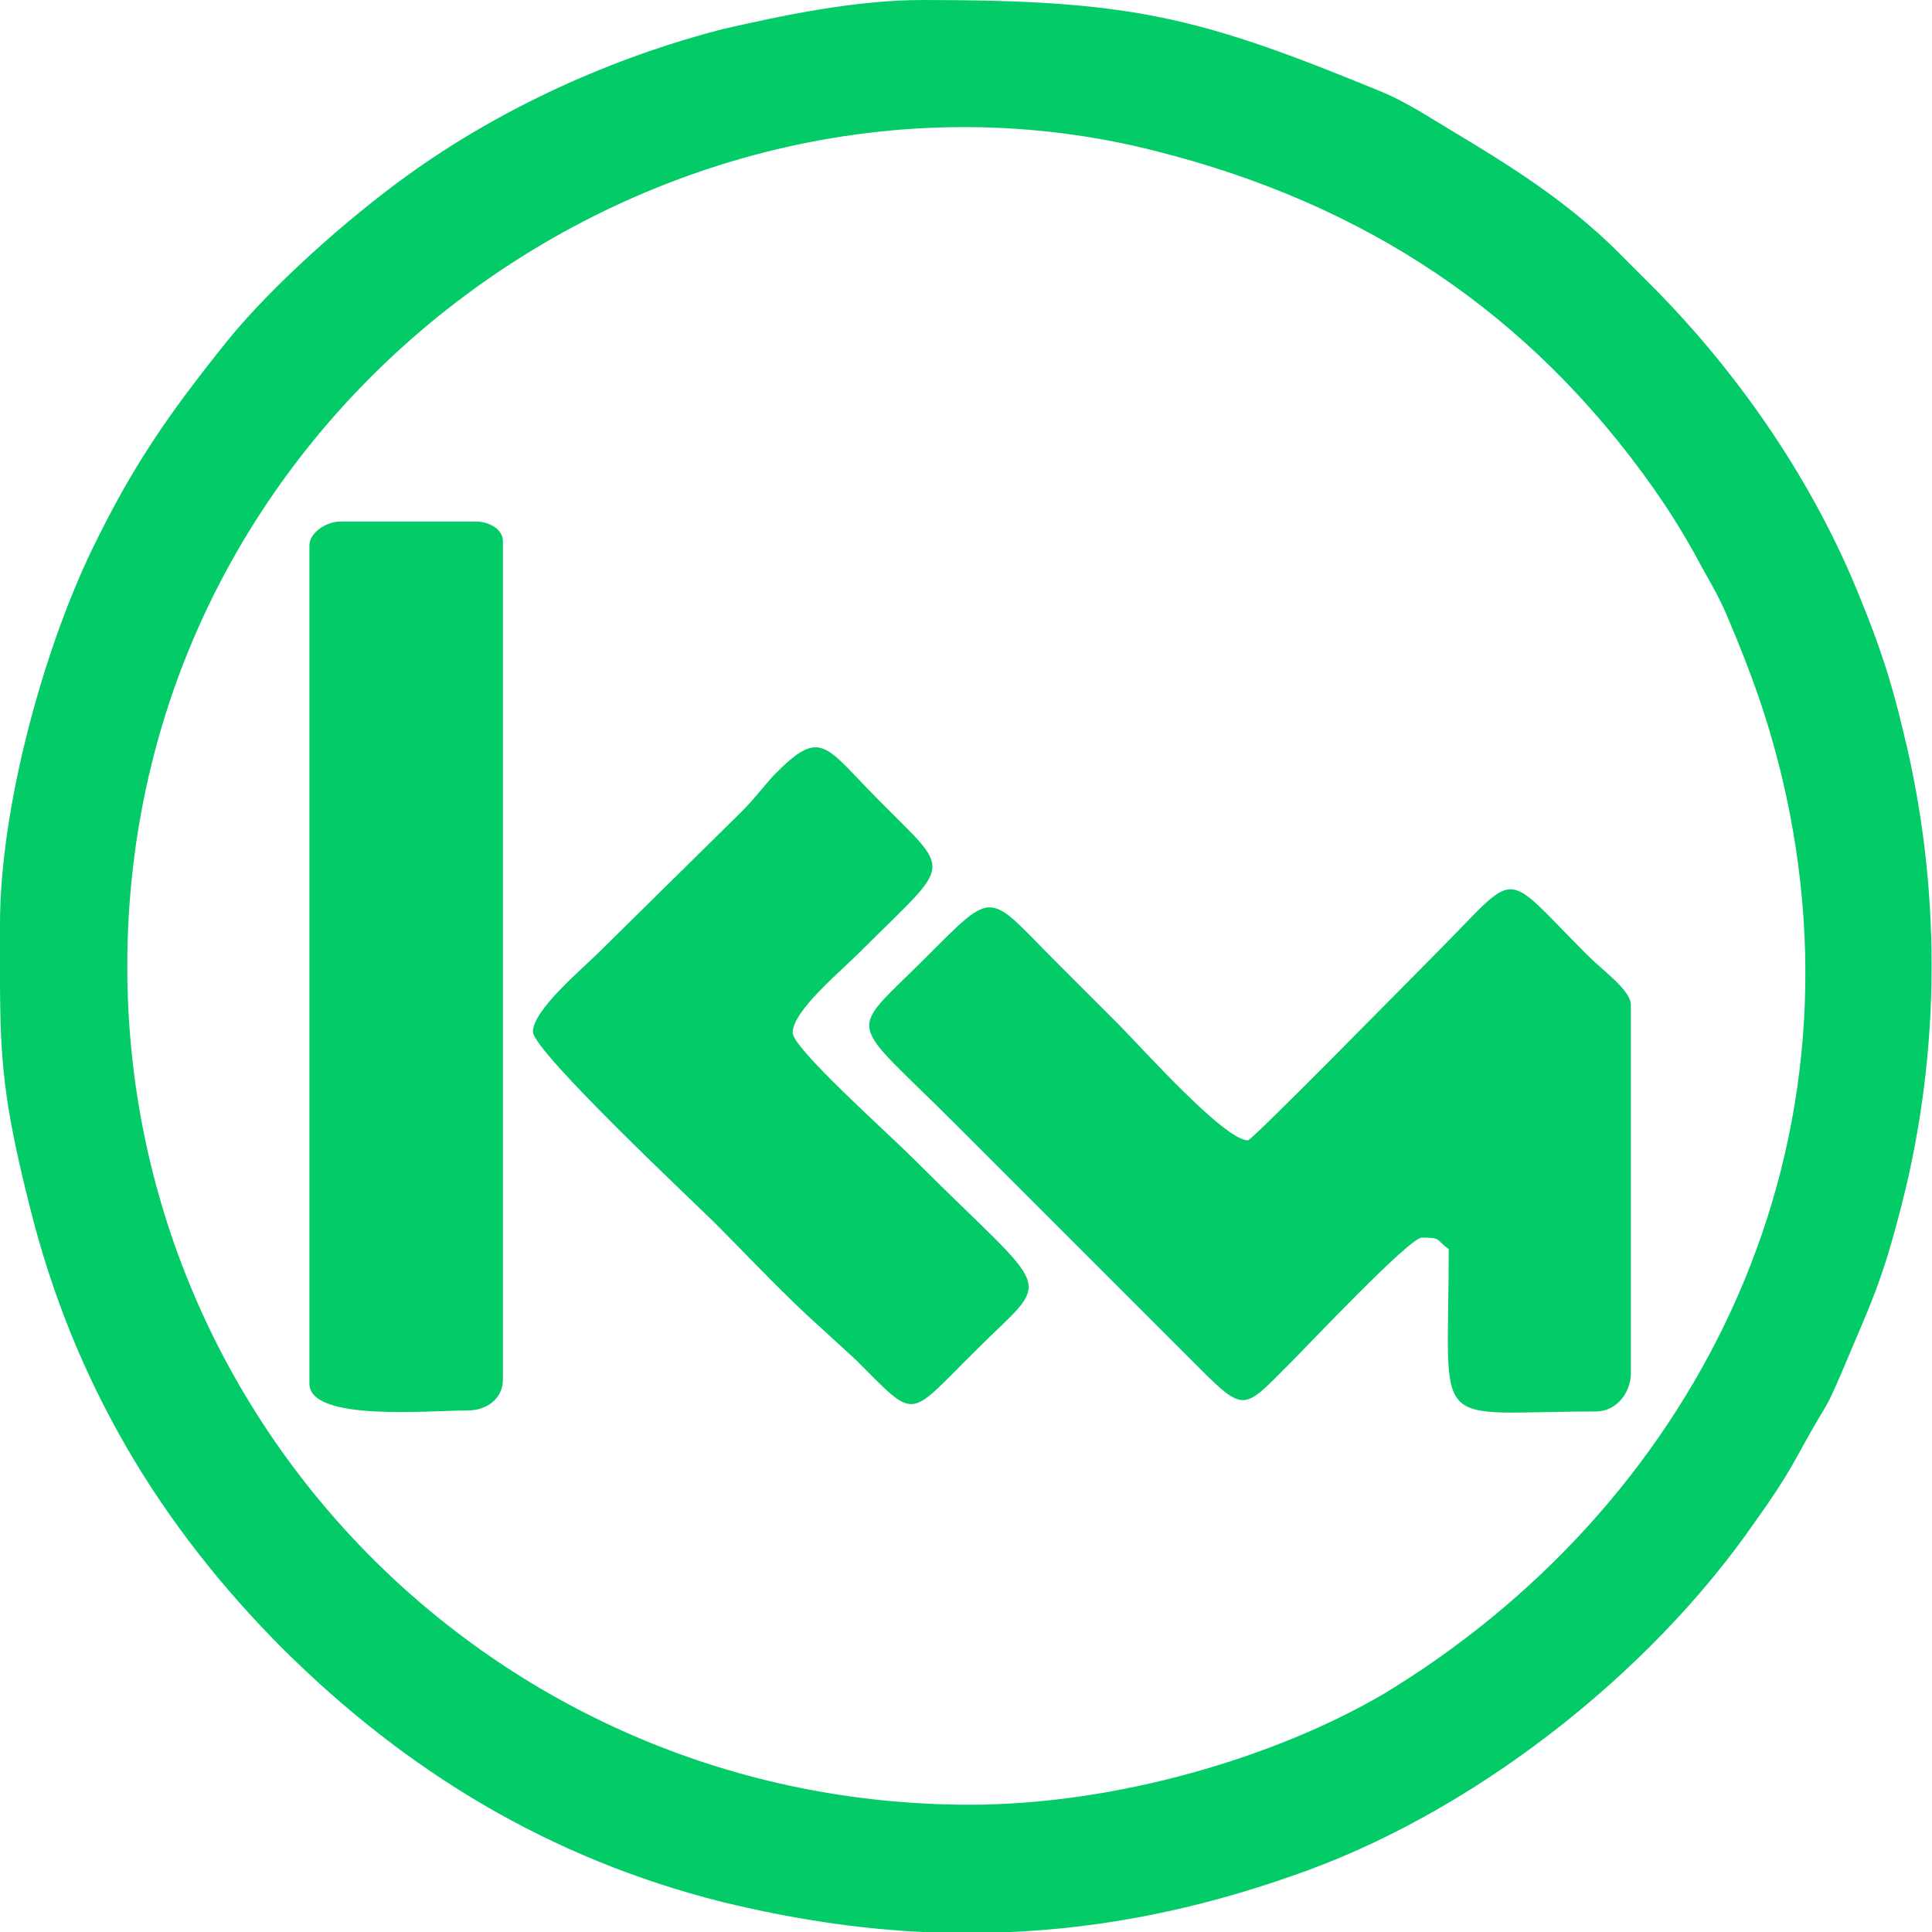 <?xml version="1.0" encoding="UTF-8"?>
<!-- Generator: Adobe Illustrator 24.2.1, SVG Export Plug-In . SVG Version: 6.00 Build 0)  -->
<svg version="1.1" id="Layer_1" xmlns="http://www.w3.org/2000/svg" xmlns:xlink="http://www.w3.org/1999/xlink" x="0px" y="0px" viewBox="0 0 186.7 186.7" style="enable-background:new 0 0 186.7 186.7;" xml:space="preserve">
<style type="text/css">
	.st0{fill-rule:evenodd;clip-rule:evenodd;fill:#02CB67;}
</style>
<g id="Camada_x0020_1">
	<g id="_1526952927920">
		<g>
			<path class="st0" d="M93.7,174.4c-45.2,0-81.4-36.3-81.4-81c0-54.3,52-90.9,99.4-78.8c20.2,5.1,36.1,15.6,48.1,32.6     c1.4,2,2.6,3.9,3.9,6.2c1.2,2.3,2.4,4.1,3.4,6.6c2.1,5,3.7,9.3,5.1,15.1c8.8,36.9-8.9,70.7-38.5,88.6     C123.3,169.8,107.9,174.4,93.7,174.4L93.7,174.4z M97.7,186.7h-8.5c-6.4-0.3-12.8-1.3-19.4-2.9c-16.7-4.2-30.5-12.6-42.4-24.4     c-12-12-20.3-25.9-24.5-42.7C0.3,106.4,0,102.4,0,94.1v-4.8c0-11.3,4.2-26.4,8.8-36c4-8.3,7.5-13.3,13.2-20.4     c4.3-5.3,11.5-11.7,17.3-15.9c9-6.5,19.7-11.4,30.6-14.2C75.6,1.5,82.6,0,89.2,0c20.1,0,26.6,1.6,43.9,8.7c1.5,0.6,2.6,1.2,4,2     c6.9,4.2,13.6,7.9,19.6,14c1,1,1.8,1.8,2.8,2.8c8.5,8.5,15.8,19.1,20.3,30.4c1.8,4.4,3,8,4.1,12.7c3.7,14.9,3.7,30.8-0.1,45.7     c-2,7.9-3.1,9.8-5.9,16.5c-0.8,1.8-1,2.4-2,4c-2.6,4.4-2.6,5.1-6.4,10.4c-10.2,14.7-27.4,28.2-44.7,34.1     C115.7,184.5,106.7,186.3,97.7,186.7L97.7,186.7z"/>
			<path class="st0" d="M120.6,110.2c-2.3,0-10.4-9.1-12.4-11.1c-2.1-2.1-3.9-3.9-6-6c-6.9-6.9-5.9-7.4-12.9-0.4     c-7.5,7.5-7.5,5.4,3,15.9l22.6,22.6c5.5,5.5,5,5.3,9.9,0.4c1.6-1.6,11.4-12,12.6-12c2,0,1.3,0.2,2.6,1.1     c0,18.1-2.1,15.7,14.2,15.7c2,0,3.4-1.8,3.4-3.7V97.1c0-1.4-2.7-3.3-4.2-4.8c-8.5-8.5-6.4-8.4-14.6-0.2     C137,93.9,121,110.2,120.6,110.2z"/>
			<path class="st0" d="M29.9,52.7v81c0,3.7,11.5,2.6,15.3,2.6c1.8,0,3.4-1.1,3.4-3v-81c0-1.2-1.4-1.9-2.6-1.9H32.9     C31.5,50.4,29.9,51.5,29.9,52.7L29.9,52.7z"/>
			<path class="st0" d="M51.5,99.7c0,1.9,16,16.9,17.5,18.4c3.1,3.1,5.8,6,9,9l4.7,4.3c6,6,4.9,5.7,11.6-0.9c7.5-7.5,7.7-4.8-6-18.5     c-2.5-2.5-11.7-10.7-11.7-12.2c0-2.1,4.5-5.8,6.6-7.9c8.9-8.9,8.9-7.3,1.7-14.6c-5.2-5.2-5.5-7.1-10.1-2.4     c-1.2,1.3-1.8,2.2-3.2,3.6L57.8,92.1C56.3,93.6,51.5,97.6,51.5,99.7L51.5,99.7z"/>
		</g>
	</g>
</g>
</svg>